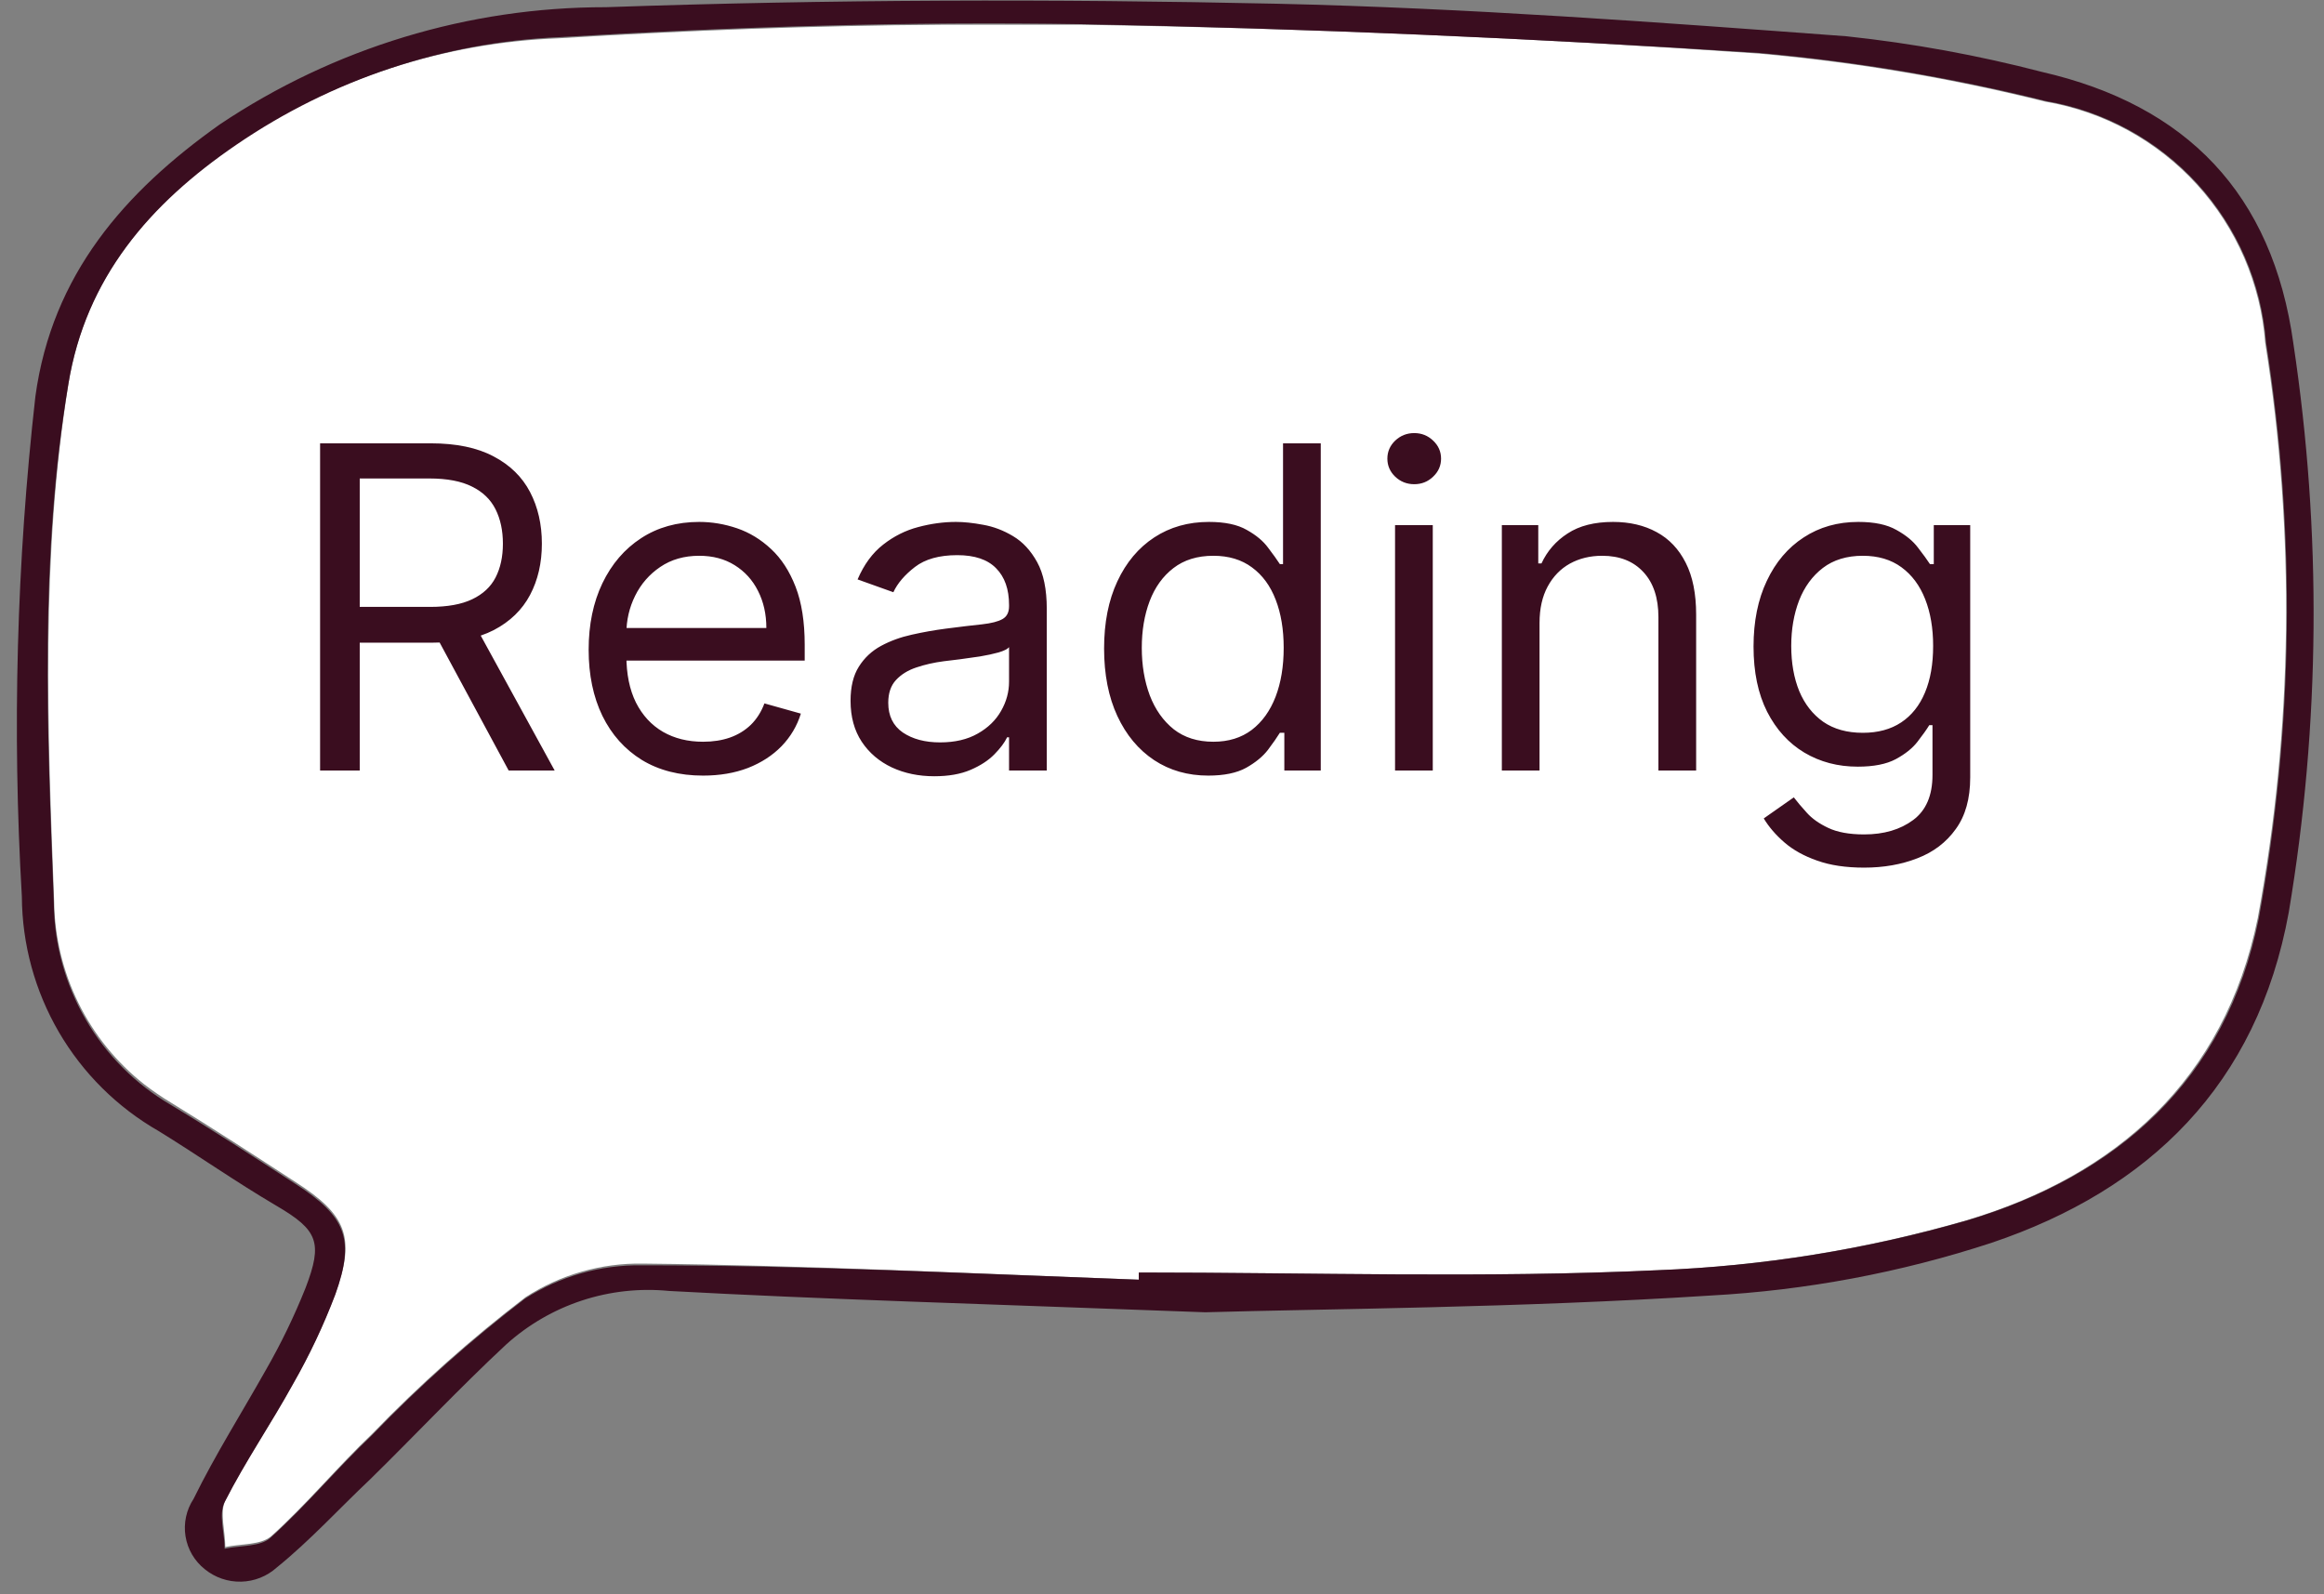<svg width="86" height="59" viewBox="0 0 86 59" fill="none" xmlns="http://www.w3.org/2000/svg">
<rect x="0" y="0" width="86" height="59" fill="#808080" stroke="none"/>
<path d="M83.547 33.985C82.321 39.976 78.291 43.516 72.758 45.168C69.051 46.24 65.228 46.859 61.373 47.012C54.977 47.311 48.58 47.097 42.184 47.097V47.364C36.054 47.14 29.914 46.831 23.784 46.767C22.251 46.743 20.745 47.173 19.456 48.004C17.438 49.547 15.539 51.24 13.774 53.067C12.494 54.283 11.364 55.658 10.053 56.841C9.669 57.193 8.923 57.129 8.337 57.257C8.337 56.671 8.124 55.988 8.337 55.53C9.094 54.038 10.053 52.641 10.863 51.17C11.47 50.108 11.99 48.999 12.42 47.854C13.166 45.786 12.814 44.955 10.938 43.75C9.413 42.759 7.889 41.767 6.343 40.819C5.992 40.608 5.654 40.377 5.33 40.126C4.307 39.318 3.478 38.292 2.902 37.123C2.327 35.953 2.02 34.67 2.004 33.367C1.759 26.971 1.503 20.574 2.537 14.178C3.188 10.223 5.597 7.483 8.763 5.298C12.297 2.92 16.425 1.576 20.682 1.417C25.394 1.129 30.106 0.948 34.828 0.916C36.566 0.916 38.293 0.916 40.031 0.916C48.388 1.044 56.746 1.407 65.083 1.982C68.659 2.3 72.206 2.895 75.69 3.763C77.847 4.13 79.819 5.207 81.293 6.824C82.767 8.441 83.657 10.504 83.824 12.685C84.943 19.749 84.85 26.953 83.547 33.985Z" fill="white"/>
<path d="M44.602 48.569C36.074 48.249 30.434 48.089 24.763 47.78C23.675 47.672 22.576 47.792 21.537 48.133C20.497 48.475 19.541 49.03 18.729 49.763C17.002 51.372 15.382 53.099 13.697 54.752C12.567 55.818 11.469 57.023 10.243 58.014C9.88 58.341 9.412 58.528 8.923 58.539C8.434 58.551 7.957 58.387 7.578 58.078C7.196 57.775 6.942 57.34 6.865 56.858C6.788 56.377 6.894 55.884 7.162 55.477C7.962 53.846 8.953 52.279 9.828 50.722C10.394 49.739 10.889 48.716 11.309 47.663C11.949 45.989 11.768 45.53 10.243 44.635C8.719 43.739 7.344 42.769 5.873 41.863C4.342 40.987 3.069 39.724 2.18 38.202C1.292 36.678 0.819 34.949 0.809 33.185C0.448 27.01 0.616 20.815 1.31 14.668C1.928 10.159 4.615 7.099 8.133 4.605C12.362 1.772 17.338 0.262 22.428 0.266C30.69 -0.022 38.974 -0.043 47.246 0.138C54.282 0.298 61.318 0.82 68.333 1.343C70.775 1.603 73.194 2.045 75.571 2.664C80.901 3.89 84.1 7.163 84.867 12.717C85.919 19.697 85.862 26.799 84.697 33.761C83.534 40.157 79.515 44.038 73.695 45.999C70.327 47.102 66.829 47.758 63.29 47.95C56.169 48.409 48.984 48.441 44.602 48.569ZM42.14 47.364V47.097C48.536 47.097 54.932 47.311 61.329 47.012C65.213 46.865 69.065 46.246 72.799 45.168C78.332 43.516 82.394 39.976 83.588 33.985C84.878 26.944 84.968 19.735 83.854 12.664C83.684 10.482 82.79 8.42 81.315 6.804C79.839 5.187 77.867 4.11 75.71 3.741C72.229 2.874 68.686 2.279 65.113 1.961C56.766 1.417 48.408 1.055 40.05 0.895C33.654 0.788 27.14 0.991 20.712 1.375C16.427 1.557 12.279 2.939 8.74 5.362C5.542 7.547 3.165 10.287 2.525 14.242C1.459 20.638 1.747 27.034 1.992 33.431C2.007 34.943 2.413 36.425 3.172 37.733C3.93 39.041 5.015 40.13 6.32 40.893C7.877 41.831 9.401 42.823 10.926 43.814C12.802 45.019 13.143 45.861 12.407 47.918C11.972 49.063 11.448 50.171 10.84 51.234C10.03 52.705 9.071 54.102 8.314 55.594C8.079 56.052 8.314 56.745 8.314 57.321C8.889 57.193 9.646 57.257 10.02 56.905C11.331 55.722 12.471 54.347 13.751 53.131C15.512 51.304 17.408 49.611 19.422 48.068C20.715 47.237 22.224 46.807 23.761 46.831C29.88 46.831 36.01 47.14 42.14 47.364Z" fill="#3A0D1F"/>
<path d="M11.845 28.517V16.408H15.937C16.883 16.408 17.66 16.569 18.267 16.893C18.874 17.212 19.323 17.651 19.615 18.211C19.907 18.771 20.052 19.407 20.052 20.121C20.052 20.834 19.907 21.467 19.615 22.019C19.323 22.571 18.876 23.005 18.273 23.32C17.669 23.631 16.899 23.787 15.961 23.787H12.649V22.462H15.913C16.56 22.462 17.08 22.368 17.474 22.179C17.872 21.989 18.16 21.721 18.338 21.375C18.519 21.024 18.61 20.606 18.61 20.121C18.61 19.636 18.519 19.212 18.338 18.85C18.156 18.487 17.867 18.207 17.468 18.01C17.07 17.809 16.544 17.709 15.89 17.709H13.312V28.517H11.845ZM17.545 23.078L20.525 28.517H18.823L15.89 23.078H17.545ZM26.017 28.706C25.142 28.706 24.387 28.513 23.752 28.127C23.122 27.737 22.635 27.193 22.292 26.495C21.953 25.794 21.783 24.977 21.783 24.047C21.783 23.117 21.953 22.297 22.292 21.587C22.635 20.874 23.112 20.318 23.723 19.92C24.338 19.518 25.055 19.317 25.875 19.317C26.348 19.317 26.815 19.396 27.276 19.553C27.738 19.711 28.157 19.967 28.536 20.322C28.914 20.673 29.216 21.138 29.441 21.718C29.665 22.297 29.778 23.011 29.778 23.858V24.449H22.777V23.243H28.359C28.359 22.731 28.256 22.273 28.051 21.871C27.85 21.469 27.562 21.152 27.188 20.919C26.817 20.687 26.38 20.57 25.875 20.57C25.319 20.57 24.838 20.708 24.432 20.984C24.03 21.256 23.721 21.611 23.504 22.049C23.287 22.486 23.179 22.955 23.179 23.456V24.26C23.179 24.946 23.297 25.527 23.534 26.004C23.774 26.477 24.107 26.838 24.533 27.086C24.959 27.331 25.453 27.453 26.017 27.453C26.384 27.453 26.715 27.402 27.01 27.299C27.31 27.193 27.568 27.035 27.785 26.826C28.002 26.613 28.169 26.349 28.288 26.034L29.636 26.412C29.494 26.87 29.255 27.272 28.92 27.619C28.585 27.962 28.171 28.23 27.679 28.423C27.186 28.612 26.632 28.706 26.017 28.706ZM34.573 28.73C33.998 28.73 33.475 28.622 33.006 28.405C32.537 28.184 32.164 27.867 31.889 27.453C31.613 27.035 31.475 26.531 31.475 25.939C31.475 25.419 31.577 24.997 31.782 24.674C31.987 24.347 32.261 24.09 32.604 23.905C32.947 23.72 33.325 23.582 33.739 23.491C34.157 23.397 34.577 23.322 34.999 23.267C35.551 23.196 35.998 23.142 36.341 23.107C36.688 23.068 36.94 23.003 37.098 22.912C37.259 22.821 37.34 22.664 37.34 22.439V22.392C37.34 21.808 37.181 21.355 36.861 21.032C36.546 20.708 36.067 20.547 35.425 20.547C34.758 20.547 34.236 20.693 33.858 20.984C33.479 21.276 33.213 21.587 33.059 21.919L31.735 21.445C31.971 20.894 32.287 20.464 32.681 20.157C33.079 19.845 33.513 19.628 33.982 19.506C34.455 19.38 34.92 19.317 35.377 19.317C35.669 19.317 36.004 19.352 36.382 19.423C36.765 19.49 37.133 19.63 37.488 19.843C37.847 20.056 38.144 20.377 38.381 20.807C38.617 21.237 38.736 21.812 38.736 22.534V28.517H37.34V27.288H37.269C37.175 27.485 37.017 27.695 36.796 27.92C36.575 28.145 36.282 28.336 35.915 28.494C35.549 28.651 35.101 28.73 34.573 28.73ZM34.786 27.477C35.338 27.477 35.803 27.368 36.181 27.151C36.564 26.935 36.851 26.655 37.045 26.312C37.242 25.969 37.34 25.608 37.34 25.23V23.953C37.281 24.023 37.151 24.089 36.95 24.148C36.753 24.203 36.524 24.252 36.264 24.296C36.008 24.335 35.758 24.37 35.513 24.402C35.273 24.43 35.078 24.453 34.928 24.473C34.565 24.52 34.226 24.597 33.911 24.703C33.599 24.806 33.347 24.962 33.154 25.171C32.965 25.376 32.87 25.655 32.87 26.01C32.87 26.495 33.05 26.862 33.408 27.11C33.771 27.355 34.23 27.477 34.786 27.477ZM44.712 28.706C43.955 28.706 43.287 28.515 42.708 28.133C42.128 27.747 41.675 27.203 41.348 26.501C41.02 25.795 40.857 24.962 40.857 24C40.857 23.046 41.02 22.218 41.348 21.517C41.675 20.815 42.13 20.273 42.714 19.89C43.297 19.508 43.971 19.317 44.736 19.317C45.327 19.317 45.794 19.415 46.137 19.613C46.484 19.806 46.748 20.026 46.929 20.275C47.115 20.519 47.259 20.72 47.361 20.878H47.479V16.408H48.875V28.517H47.527V27.122H47.361C47.259 27.288 47.113 27.496 46.924 27.749C46.734 27.997 46.464 28.22 46.114 28.417C45.763 28.61 45.296 28.706 44.712 28.706ZM44.901 27.453C45.461 27.453 45.934 27.307 46.321 27.015C46.707 26.72 47 26.312 47.202 25.791C47.403 25.267 47.503 24.662 47.503 23.976C47.503 23.298 47.404 22.705 47.207 22.196C47.01 21.684 46.719 21.286 46.332 21.002C45.946 20.714 45.469 20.57 44.901 20.57C44.31 20.57 43.817 20.722 43.423 21.026C43.033 21.325 42.739 21.733 42.542 22.25C42.349 22.762 42.252 23.338 42.252 23.976C42.252 24.623 42.351 25.21 42.548 25.738C42.749 26.262 43.045 26.68 43.435 26.992C43.829 27.299 44.318 27.453 44.901 27.453ZM51.624 28.517V19.435H53.02V28.517H51.624ZM52.334 17.921C52.062 17.921 51.827 17.829 51.63 17.643C51.437 17.458 51.34 17.235 51.34 16.975C51.34 16.715 51.437 16.492 51.63 16.307C51.827 16.122 52.062 16.029 52.334 16.029C52.606 16.029 52.839 16.122 53.032 16.307C53.229 16.492 53.327 16.715 53.327 16.975C53.327 17.235 53.229 17.458 53.032 17.643C52.839 17.829 52.606 17.921 52.334 17.921ZM56.971 23.054V28.517H55.576V19.435H56.924V20.854H57.042C57.255 20.393 57.578 20.023 58.012 19.743C58.445 19.459 59.005 19.317 59.691 19.317C60.306 19.317 60.844 19.443 61.305 19.695C61.766 19.944 62.125 20.322 62.381 20.831C62.638 21.335 62.766 21.974 62.766 22.746V28.517H61.37V22.841C61.37 22.128 61.185 21.572 60.815 21.174C60.444 20.771 59.935 20.57 59.289 20.57C58.843 20.57 58.445 20.667 58.094 20.86C57.748 21.053 57.474 21.335 57.273 21.706C57.072 22.076 56.971 22.526 56.971 23.054ZM68.982 32.112C68.308 32.112 67.728 32.026 67.243 31.852C66.758 31.683 66.354 31.458 66.031 31.178C65.712 30.902 65.458 30.607 65.268 30.291L66.38 29.511C66.506 29.676 66.666 29.866 66.859 30.078C67.052 30.295 67.316 30.482 67.651 30.64C67.99 30.802 68.434 30.883 68.982 30.883C69.715 30.883 70.32 30.705 70.797 30.35C71.274 29.996 71.512 29.44 71.512 28.683V26.838H71.394C71.292 27.004 71.146 27.209 70.957 27.453C70.771 27.694 70.503 27.908 70.152 28.098C69.805 28.283 69.336 28.375 68.745 28.375C68.012 28.375 67.354 28.202 66.77 27.855C66.191 27.508 65.731 27.004 65.392 26.341C65.058 25.679 64.89 24.875 64.89 23.929C64.89 22.999 65.053 22.189 65.381 21.499C65.708 20.805 66.163 20.269 66.747 19.89C67.33 19.508 68.004 19.317 68.769 19.317C69.36 19.317 69.829 19.415 70.176 19.613C70.527 19.806 70.795 20.026 70.98 20.275C71.169 20.519 71.315 20.72 71.418 20.878H71.56V19.435H72.908V28.777C72.908 29.558 72.73 30.193 72.376 30.681C72.025 31.174 71.552 31.535 70.957 31.764C70.365 31.996 69.707 32.112 68.982 32.112ZM68.934 27.122C69.494 27.122 69.967 26.994 70.353 26.738C70.74 26.481 71.033 26.113 71.234 25.632C71.436 25.151 71.536 24.575 71.536 23.905C71.536 23.251 71.438 22.673 71.24 22.173C71.043 21.672 70.752 21.28 70.365 20.996C69.979 20.712 69.502 20.57 68.934 20.57C68.343 20.57 67.85 20.72 67.456 21.02C67.066 21.319 66.772 21.721 66.575 22.226C66.382 22.731 66.285 23.29 66.285 23.905C66.285 24.536 66.384 25.094 66.581 25.579C66.782 26.059 67.078 26.438 67.468 26.714C67.862 26.986 68.351 27.122 68.934 27.122Z" fill="#3A0D1F"/>
</svg>
